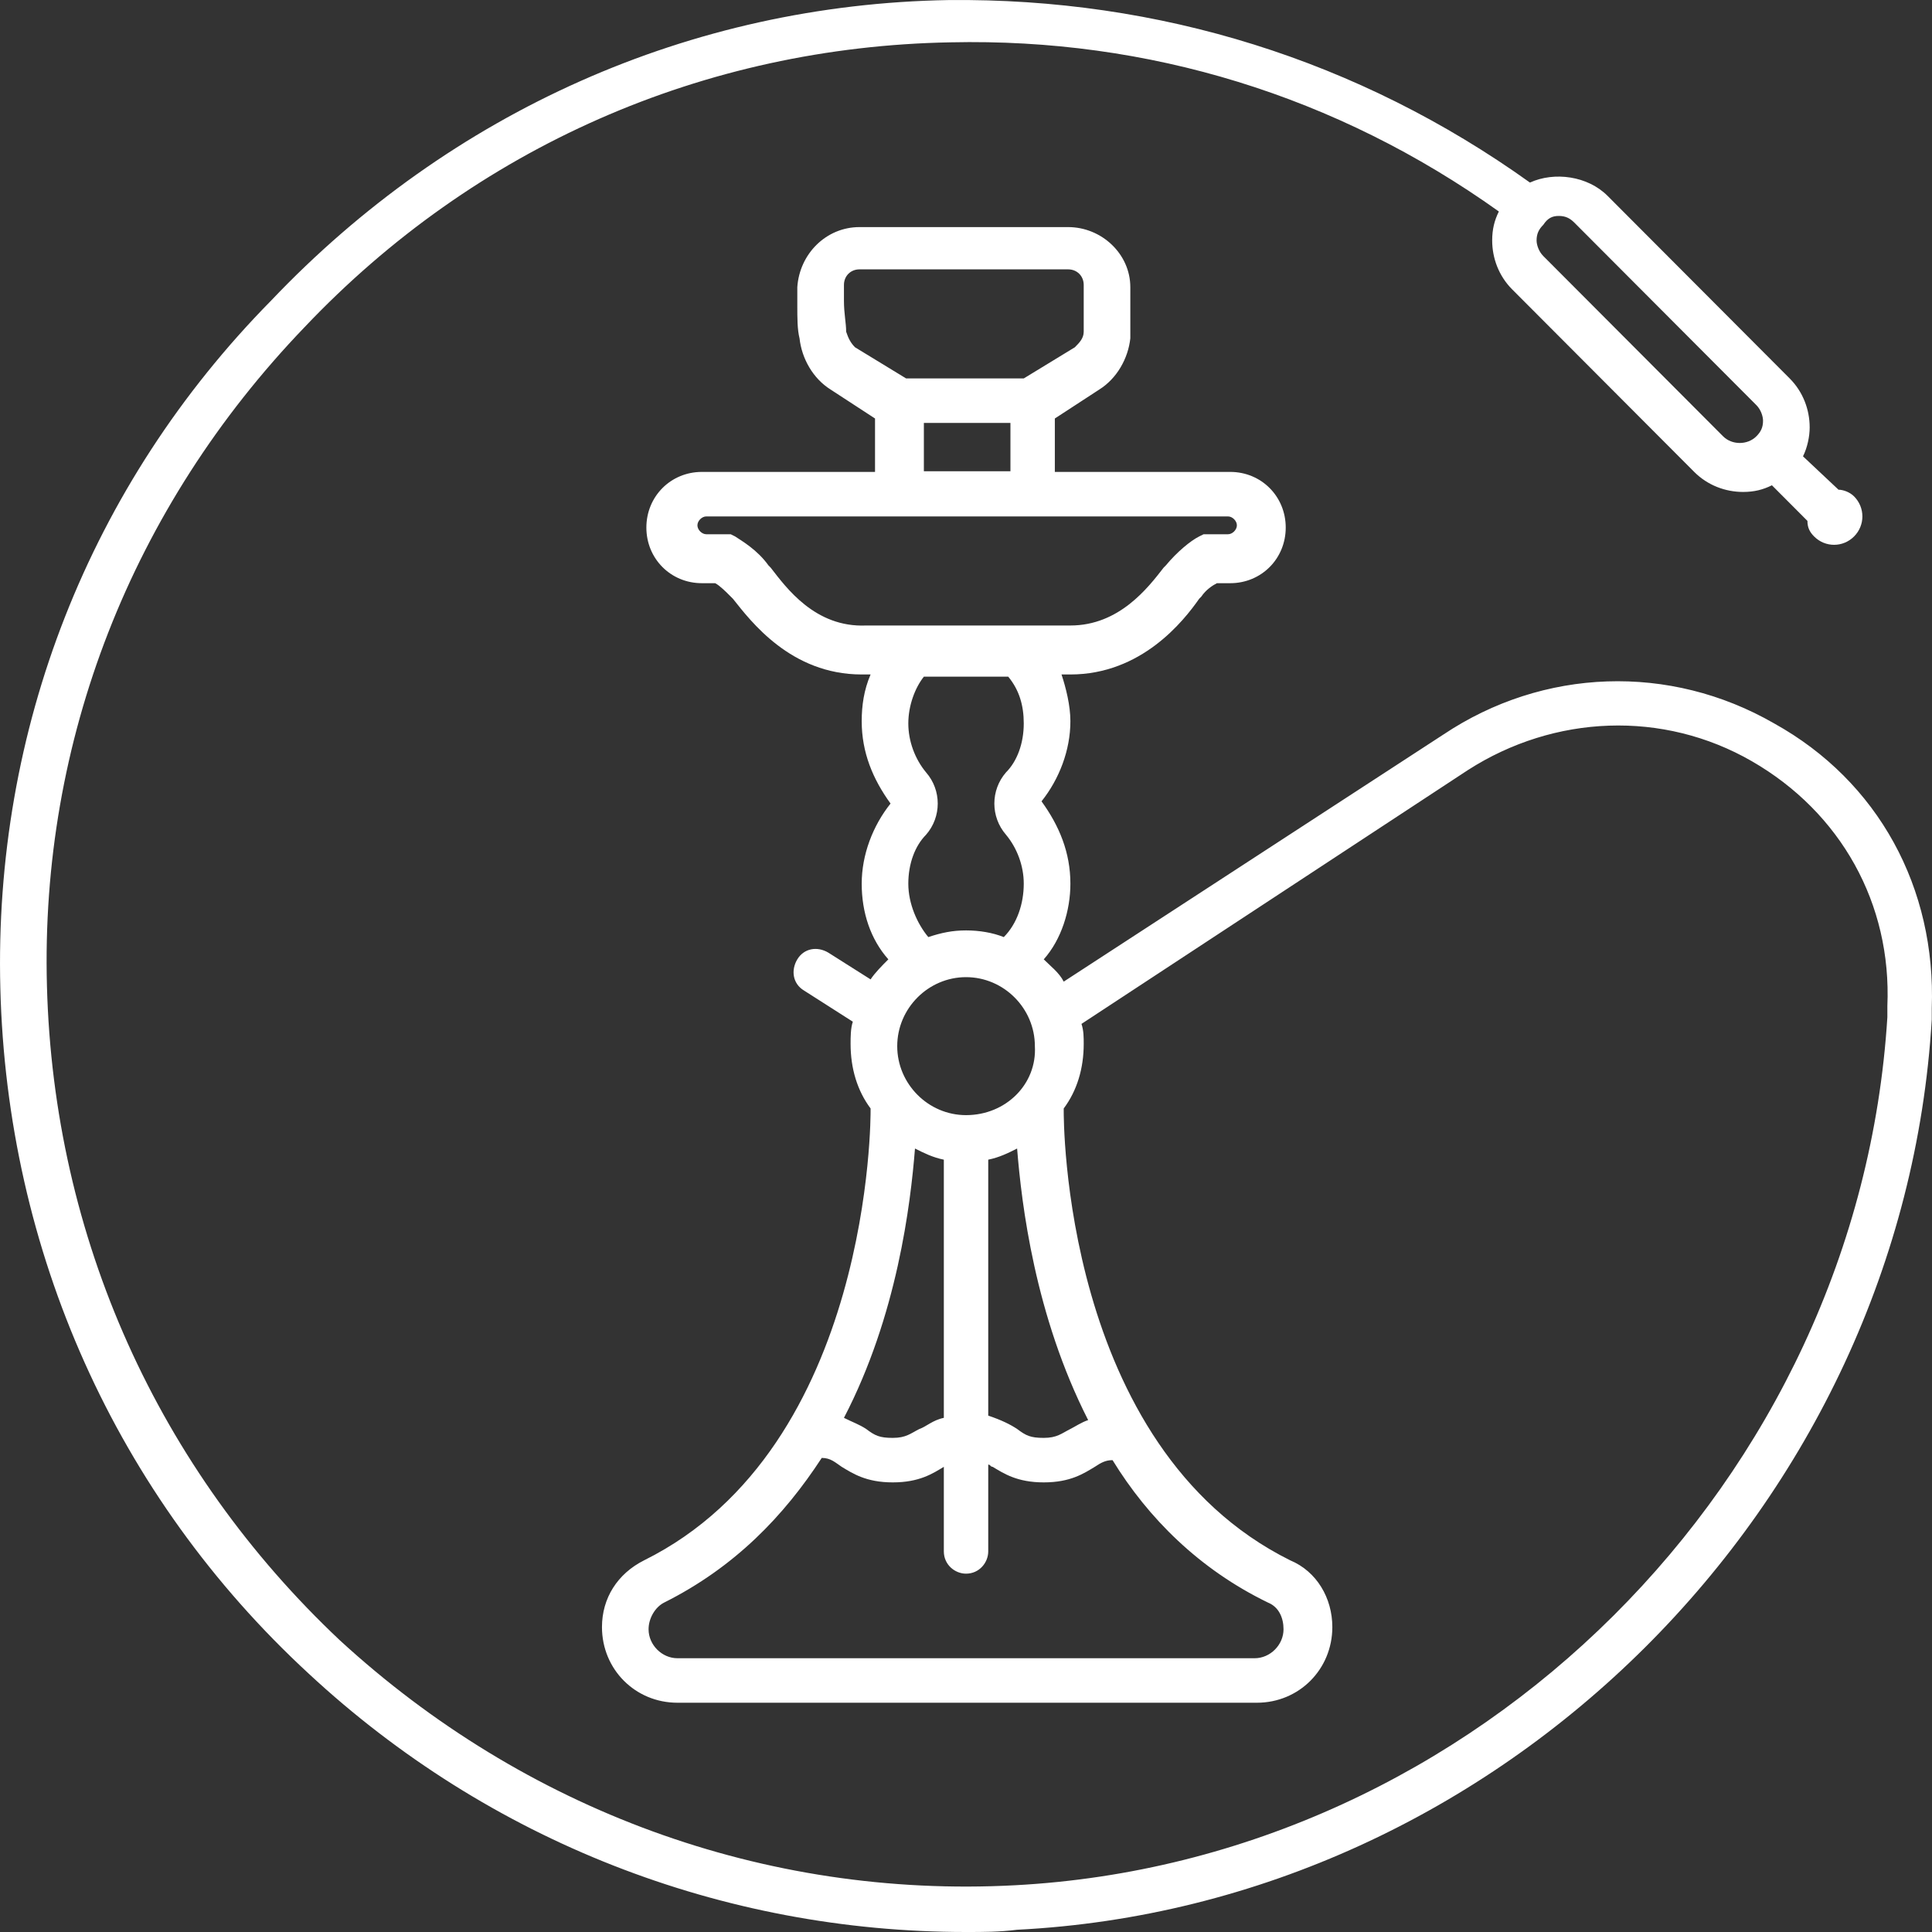 <?xml version="1.0" encoding="UTF-8"?>
<svg width="57px" height="57px" viewBox="0 0 57 57" version="1.1" xmlns="http://www.w3.org/2000/svg" xmlns:xlink="http://www.w3.org/1999/xlink">
    <rect x="0" y="0" width="57" height="57" fill="#333333" stroke="none"/>
    <!-- Generator: Sketch 51 (57462) - http://www.bohemiancoding.com/sketch -->
    <title>Mobile</title>
    <desc>Created with Sketch.</desc>
    <defs></defs>
    <g id="Mobile" stroke="none" stroke-width="1" fill="none" fill-rule="evenodd">
        <g id="noun_Hookah_436168" fill="#FFFFFF" fill-rule="nonzero">
            <path d="M52.343,21.343 C49.264,19.57 45.531,19.702 42.583,21.672 L31.383,28.961 C31.252,28.698 30.99,28.501 30.794,28.304 C31.318,27.713 31.58,26.859 31.58,26.071 C31.58,25.152 31.252,24.364 30.728,23.642 C31.252,22.985 31.58,22.131 31.58,21.278 C31.58,20.818 31.449,20.293 31.318,19.899 L31.58,19.899 C33.676,19.899 34.92,18.323 35.379,17.666 L35.444,17.6 C35.575,17.403 35.772,17.272 35.903,17.206 L36.296,17.206 C37.213,17.206 37.933,16.484 37.933,15.565 C37.933,14.645 37.213,13.923 36.296,13.923 L31.121,13.923 L31.121,12.347 L32.431,11.493 C32.955,11.165 33.283,10.574 33.348,9.983 C33.348,9.72 33.348,9.392 33.348,8.998 C33.348,8.801 33.348,8.604 33.348,8.473 C33.348,7.488 32.497,6.7 31.514,6.7 L25.357,6.7 C24.375,6.7 23.589,7.488 23.523,8.473 C23.523,8.67 23.523,8.801 23.523,8.998 C23.523,9.392 23.523,9.72 23.589,9.983 C23.654,10.574 23.982,11.165 24.506,11.493 L25.816,12.347 L25.816,13.923 L20.707,13.923 C19.79,13.923 19.07,14.645 19.07,15.565 C19.07,16.484 19.79,17.206 20.707,17.206 L21.1,17.206 C21.231,17.272 21.428,17.469 21.558,17.6 L21.624,17.666 C22.148,18.323 23.327,19.899 25.423,19.899 L25.685,19.899 C25.488,20.358 25.423,20.818 25.423,21.278 C25.423,22.197 25.75,22.985 26.274,23.707 C25.75,24.364 25.423,25.218 25.423,26.071 C25.423,26.925 25.685,27.713 26.209,28.304 C26.012,28.501 25.816,28.698 25.685,28.895 L24.44,28.107 C24.113,27.91 23.72,27.976 23.523,28.304 C23.327,28.632 23.392,29.026 23.72,29.223 L25.161,30.143 C25.095,30.34 25.095,30.602 25.095,30.799 C25.095,31.521 25.292,32.178 25.685,32.703 C25.685,32.703 25.685,32.769 25.685,32.769 C25.685,32.835 25.75,42.685 19.004,46.034 C18.218,46.428 17.76,47.15 17.76,48.004 C17.76,49.251 18.742,50.236 19.987,50.236 L37.082,50.236 C38.326,50.236 39.308,49.251 39.308,48.004 C39.308,47.15 38.85,46.362 38.064,46.034 C31.318,42.685 31.383,32.9 31.383,32.769 C31.383,32.769 31.383,32.703 31.383,32.703 C31.776,32.178 31.973,31.521 31.973,30.799 C31.973,30.602 31.973,30.405 31.907,30.208 L43.304,22.722 C45.858,21.081 49.068,20.949 51.688,22.46 C54.308,23.97 55.814,26.662 55.683,29.683 L55.683,30.011 C54.832,43.67 43.566,54.899 29.942,55.621 C22.541,56.015 15.467,53.388 10.031,48.398 C4.66,43.341 1.582,36.512 1.385,29.092 C1.189,21.869 3.874,14.974 8.983,9.655 C14.026,4.336 20.773,1.381 28.043,1.249 C33.872,1.118 39.439,2.825 44.221,6.24 C44.09,6.503 44.024,6.765 44.024,7.094 C44.024,7.619 44.221,8.144 44.614,8.538 L49.985,13.923 C50.378,14.317 50.902,14.514 51.426,14.514 C51.753,14.514 52.015,14.448 52.277,14.317 L53.325,15.368 C53.325,15.565 53.391,15.696 53.522,15.827 C53.849,16.156 54.373,16.156 54.701,15.827 C55.028,15.499 55.028,14.974 54.701,14.645 C54.57,14.514 54.373,14.448 54.242,14.448 L53.194,13.463 C53.325,13.201 53.391,12.872 53.391,12.61 C53.391,12.084 53.194,11.559 52.801,11.165 L47.43,5.78 C46.841,5.189 45.858,5.058 45.138,5.386 C40.094,1.775 34.2,-0.064 27.977,0.002 C20.38,0.133 13.306,3.285 8,8.867 C2.63,14.317 -0.187,21.54 0.01,29.158 C0.206,36.906 3.416,44.129 9.114,49.383 C14.419,54.308 21.297,57 28.501,57 C29.025,57 29.484,57 30.008,56.934 C44.286,56.212 56.141,44.392 56.993,30.077 L56.993,29.749 C57.124,26.203 55.421,23.051 52.343,21.343 Z M28.501,32.9 C27.388,32.9 26.471,31.981 26.471,30.865 C26.471,29.749 27.388,28.829 28.501,28.829 C29.615,28.829 30.532,29.749 30.532,30.865 C30.597,31.981 29.68,32.9 28.501,32.9 Z M24.964,9.786 C24.964,9.523 24.899,9.261 24.899,8.867 C24.899,8.67 24.899,8.538 24.899,8.407 C24.899,8.144 25.095,7.947 25.357,7.947 L31.514,7.947 C31.776,7.947 31.973,8.144 31.973,8.407 C31.973,8.538 31.973,8.735 31.973,8.867 C31.973,9.261 31.973,9.523 31.973,9.786 C31.973,9.983 31.842,10.114 31.711,10.246 L30.204,11.165 L26.733,11.165 L25.226,10.246 C25.095,10.114 25.03,9.983 24.964,9.786 Z M27.257,12.478 L29.811,12.478 L29.811,13.903 L27.257,13.903 L27.257,12.478 Z M22.737,16.747 L22.672,16.681 C22.344,16.221 21.886,15.959 21.689,15.827 L21.558,15.762 L20.838,15.762 C20.707,15.762 20.576,15.63 20.576,15.499 C20.576,15.368 20.707,15.236 20.838,15.236 L26.536,15.236 L30.466,15.236 L36.23,15.236 C36.361,15.236 36.492,15.368 36.492,15.499 C36.492,15.63 36.361,15.762 36.23,15.762 L35.51,15.762 L35.379,15.827 C35.117,15.959 34.724,16.287 34.396,16.681 L34.331,16.747 C33.872,17.338 33.021,18.454 31.58,18.454 L25.554,18.454 C24.047,18.52 23.196,17.338 22.737,16.747 Z M26.798,26.071 C26.798,25.48 26.995,24.955 27.322,24.627 C27.781,24.101 27.781,23.313 27.322,22.788 C26.995,22.394 26.798,21.869 26.798,21.343 C26.798,20.818 26.995,20.293 27.257,19.964 L29.746,19.964 C30.073,20.358 30.204,20.818 30.204,21.343 C30.204,21.934 30.008,22.46 29.68,22.788 C29.222,23.313 29.222,24.101 29.68,24.627 C30.008,25.021 30.204,25.546 30.204,26.071 C30.204,26.662 30.008,27.253 29.615,27.647 C29.287,27.516 28.894,27.45 28.501,27.45 C28.108,27.45 27.781,27.516 27.388,27.647 C27.06,27.253 26.798,26.662 26.798,26.071 Z M26.995,33.885 C27.257,34.017 27.519,34.148 27.846,34.214 L27.846,41.831 C27.519,41.897 27.322,42.094 27.126,42.159 C26.864,42.291 26.733,42.422 26.34,42.422 C25.947,42.422 25.816,42.356 25.554,42.159 C25.357,42.028 25.161,41.962 24.899,41.831 C26.471,38.81 26.864,35.527 26.995,33.885 Z M37.409,47.281 C37.737,47.413 37.868,47.741 37.868,48.069 C37.868,48.529 37.475,48.923 37.016,48.923 L19.987,48.923 C19.528,48.923 19.135,48.529 19.135,48.069 C19.135,47.741 19.332,47.413 19.594,47.281 C21.689,46.231 23.13,44.72 24.244,43.013 C24.506,43.013 24.637,43.144 24.833,43.276 C25.161,43.473 25.554,43.735 26.34,43.735 C27.126,43.735 27.519,43.473 27.846,43.276 C27.846,43.276 27.846,43.276 27.846,43.276 L27.846,45.771 C27.846,46.165 28.174,46.428 28.501,46.428 C28.894,46.428 29.156,46.099 29.156,45.771 L29.156,43.21 C29.222,43.21 29.222,43.276 29.287,43.276 C29.615,43.473 30.008,43.735 30.794,43.735 C31.58,43.735 31.973,43.473 32.3,43.276 C32.497,43.144 32.628,43.079 32.824,43.079 C33.872,44.786 35.379,46.296 37.409,47.281 Z M32.104,41.897 C31.907,41.962 31.711,42.094 31.58,42.159 C31.318,42.291 31.187,42.422 30.794,42.422 C30.401,42.422 30.27,42.356 30.008,42.159 C29.811,42.028 29.549,41.897 29.156,41.765 L29.156,34.214 C29.484,34.148 29.746,34.017 30.008,33.885 C30.139,35.527 30.532,38.81 32.104,41.897 Z M45.989,6.371 C46.186,6.371 46.317,6.437 46.448,6.568 L51.819,11.953 C51.95,12.084 52.015,12.281 52.015,12.413 C52.015,12.61 51.95,12.741 51.819,12.872 C51.557,13.135 51.098,13.135 50.836,12.872 L45.531,7.553 C45.4,7.422 45.334,7.225 45.334,7.094 C45.334,6.897 45.4,6.765 45.531,6.634 C45.662,6.437 45.793,6.371 45.989,6.371 Z" id="Shape"></path>
        </g>
    </g>
</svg>